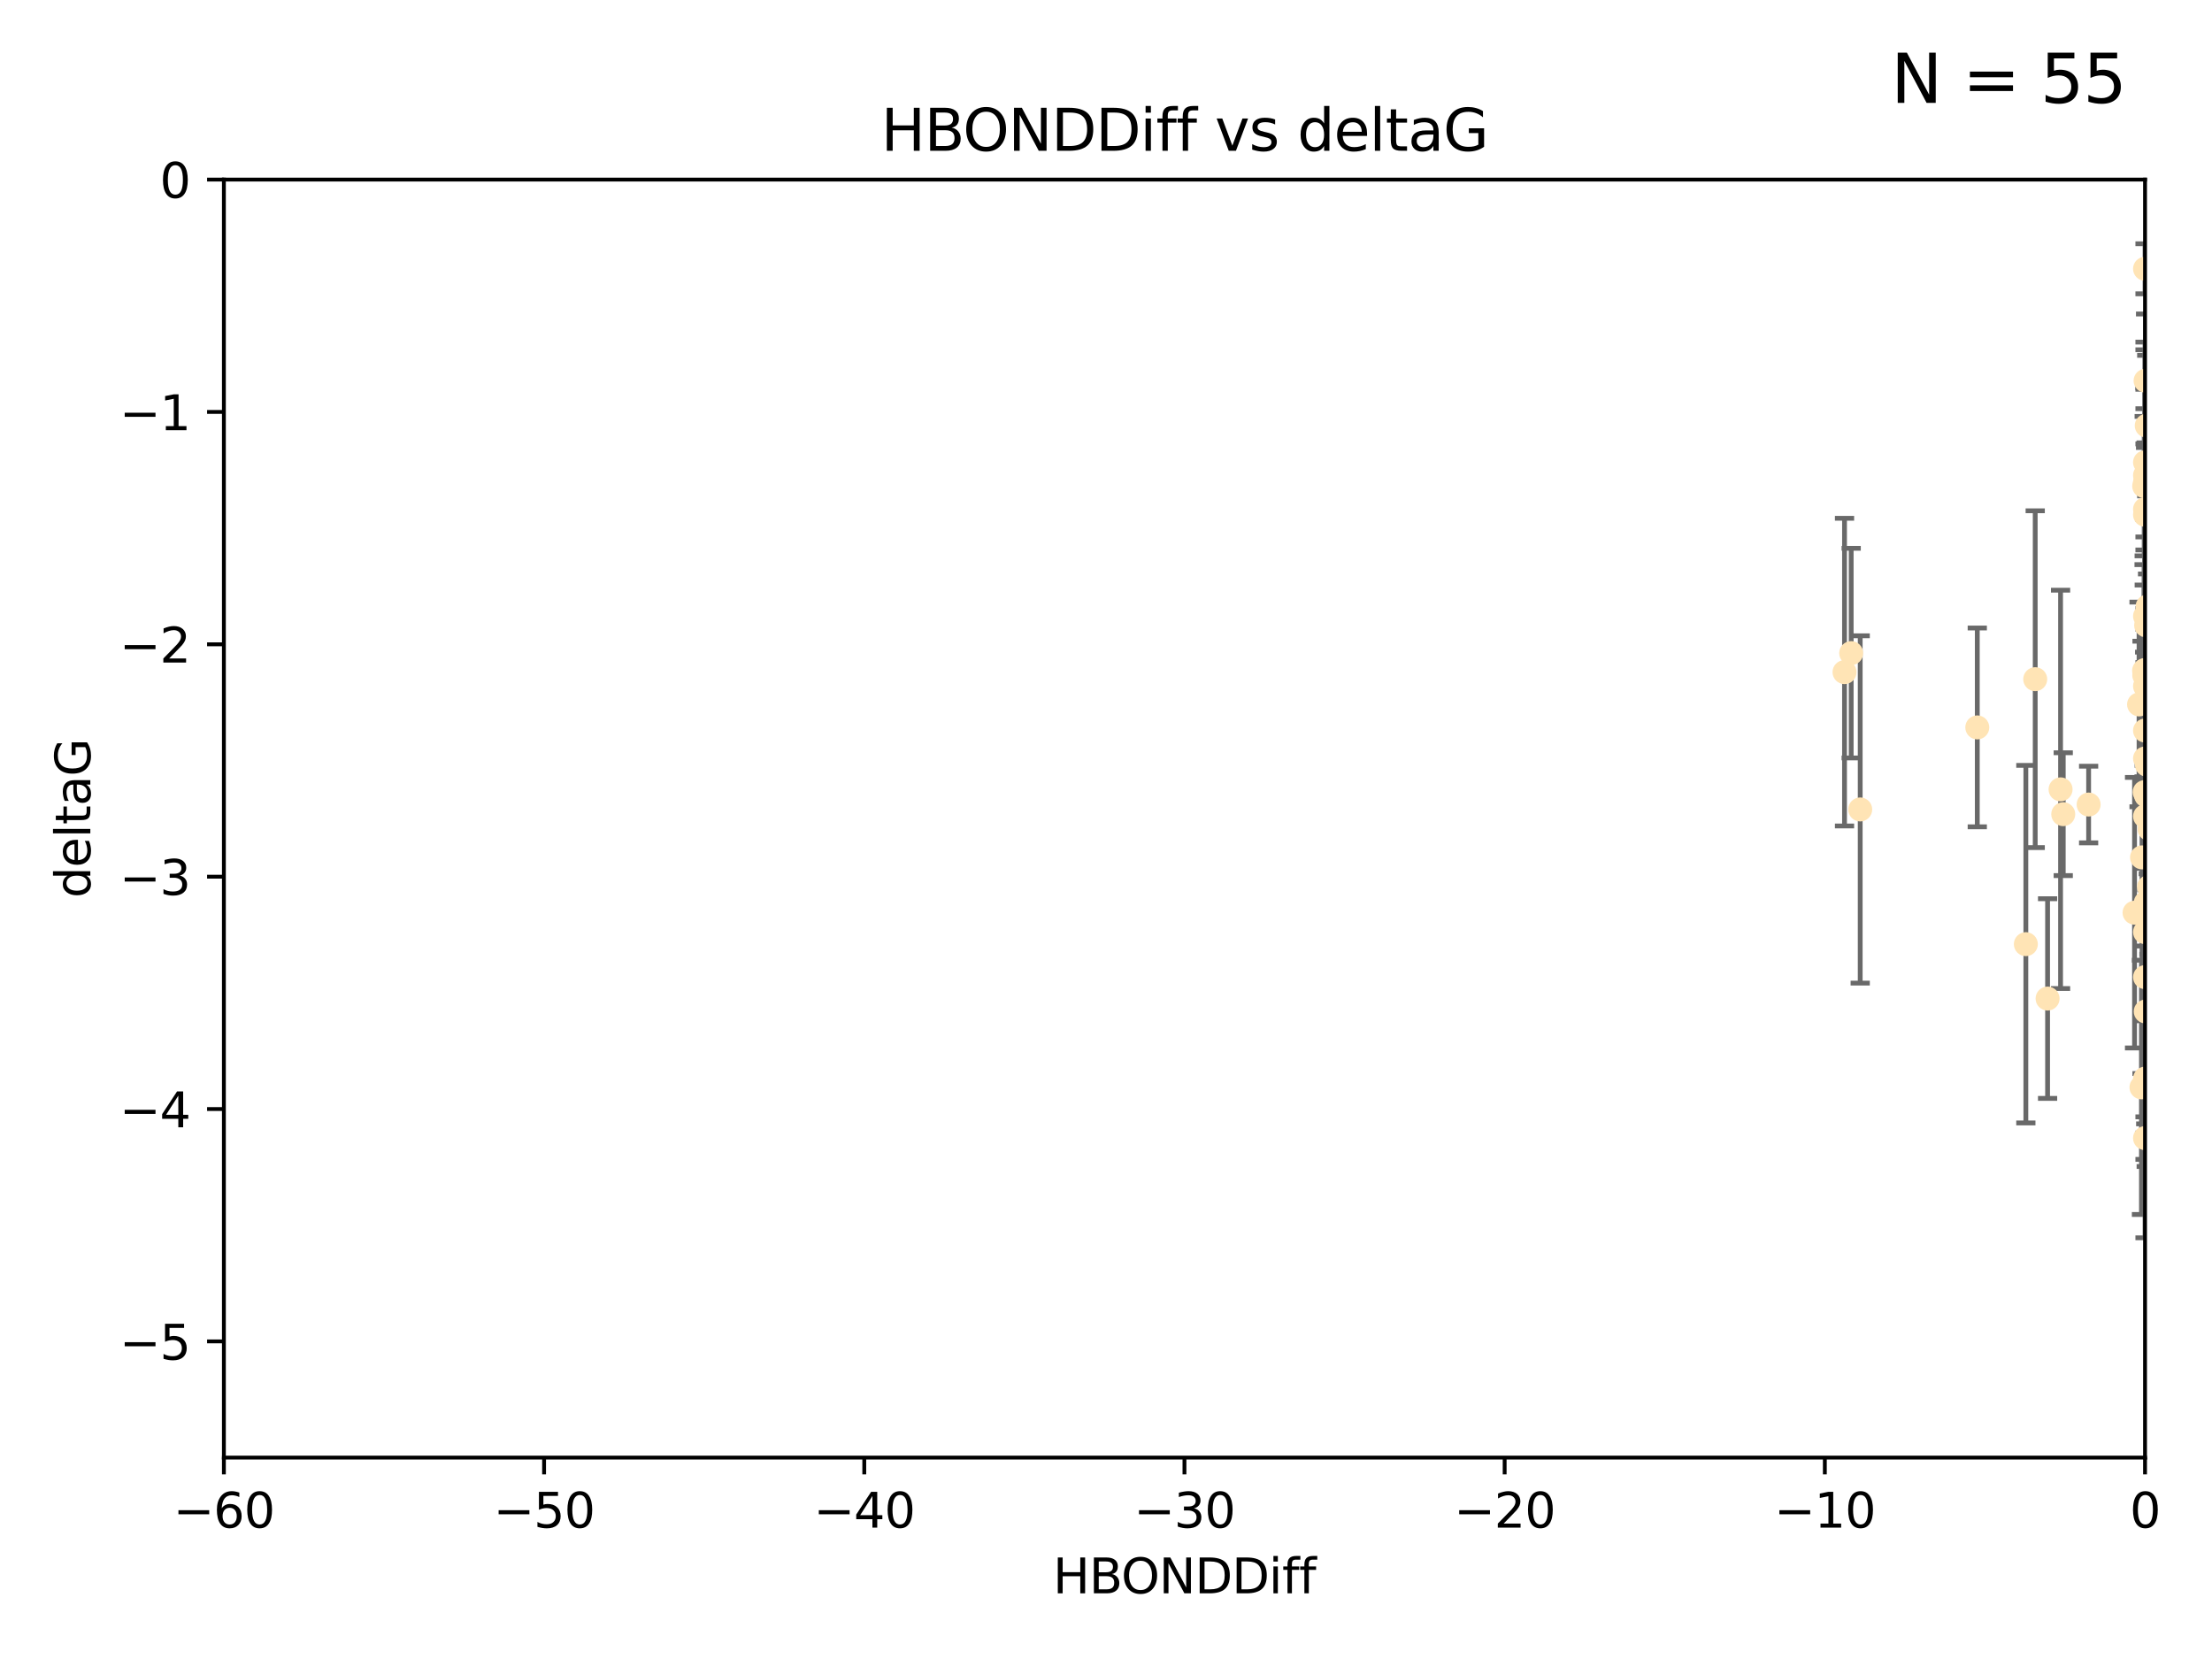 <?xml version="1.0" encoding="utf-8" standalone="no"?>
<!DOCTYPE svg PUBLIC "-//W3C//DTD SVG 1.1//EN"
  "http://www.w3.org/Graphics/SVG/1.1/DTD/svg11.dtd">
<svg xmlns:xlink="http://www.w3.org/1999/xlink" width="460.8pt" height="345.6pt" viewBox="0 0 460.8 345.6" xmlns="http://www.w3.org/2000/svg" version="1.1">
 <defs>
  <style type="text/css">*{stroke-linejoin: round; stroke-linecap: butt}</style>
 </defs>
 <g id="figure_1">
  <g id="patch_1">
   <path d="M 0 345.6 
L 460.8 345.6 
L 460.8 0 
L 0 0 
z
" style="fill: #ffffff"/>
  </g>
  <g id="axes_1">
   <g id="patch_2">
    <path d="M 46.64 303.64 
L 446.85 303.64 
L 446.85 37.411 
L 46.64 37.411 
z
" style="fill: #ffffff"/>
   </g>
   <g id="PathCollection_1">
    <defs>
     <path id="m62770ac828" d="M 0 1.118 
C 0.297 1.118 0.581 1 0.791 0.791 
C 1 0.581 1.118 0.297 1.118 0 
C 1.118 -0.297 1 -0.581 0.791 -0.791 
C 0.581 -1 0.297 -1.118 0 -1.118 
C -0.297 -1.118 -0.581 -1 -0.791 -0.791 
C -1 -0.581 -1.118 -0.297 -1.118 0 
C -1.118 0.297 -1 0.581 -0.791 0.791 
C -0.581 1 -0.297 1.118 0 1.118 
z
" style="stroke: #ffe4b5"/>
    </defs>
    <g clip-path="url(#p4aeb15cb3b)">
     <use xlink:href="#m62770ac828" x="447.67" y="184.766" style="fill: #ffe4b5; stroke: #ffe4b5"/>
     <use xlink:href="#m62770ac828" x="429.812" y="169.607" style="fill: #ffe4b5; stroke: #ffe4b5"/>
     <use xlink:href="#m62770ac828" x="467.52" y="107.436" style="fill: #ffe4b5; stroke: #ffe4b5"/>
     <use xlink:href="#m62770ac828" x="446.85" y="158.004" style="fill: #ffe4b5; stroke: #ffe4b5"/>
     <use xlink:href="#m62770ac828" x="446.85" y="237.091" style="fill: #ffe4b5; stroke: #ffe4b5"/>
     <use xlink:href="#m62770ac828" x="429.254" y="164.438" style="fill: #ffe4b5; stroke: #ffe4b5"/>
     <use xlink:href="#m62770ac828" x="447.097" y="226.35" style="fill: #ffe4b5; stroke: #ffe4b5"/>
     <use xlink:href="#m62770ac828" x="444.665" y="190.13" style="fill: #ffe4b5; stroke: #ffe4b5"/>
     <use xlink:href="#m62770ac828" x="446.994" y="210.713" style="fill: #ffe4b5; stroke: #ffe4b5"/>
     <use xlink:href="#m62770ac828" x="470.883" y="150.131" style="fill: #ffe4b5; stroke: #ffe4b5"/>
     <use xlink:href="#m62770ac828" x="446.654" y="139.719" style="fill: #ffe4b5; stroke: #ffe4b5"/>
     <use xlink:href="#m62770ac828" x="446.687" y="140.661" style="fill: #ffe4b5; stroke: #ffe4b5"/>
     <use xlink:href="#m62770ac828" x="411.905" y="151.532" style="fill: #ffe4b5; stroke: #ffe4b5"/>
     <use xlink:href="#m62770ac828" x="447.206" y="88.671" style="fill: #ffe4b5; stroke: #ffe4b5"/>
     <use xlink:href="#m62770ac828" x="494.055" y="197.053" style="fill: #ffe4b5; stroke: #ffe4b5"/>
     <use xlink:href="#m62770ac828" x="387.515" y="168.621" style="fill: #ffe4b5; stroke: #ffe4b5"/>
     <use xlink:href="#m62770ac828" x="446.85" y="100.413" style="fill: #ffe4b5; stroke: #ffe4b5"/>
     <use xlink:href="#m62770ac828" x="471.032" y="93.864" style="fill: #ffe4b5; stroke: #ffe4b5"/>
     <use xlink:href="#m62770ac828" x="422.022" y="196.685" style="fill: #ffe4b5; stroke: #ffe4b5"/>
     <use xlink:href="#m62770ac828" x="426.549" y="208.018" style="fill: #ffe4b5; stroke: #ffe4b5"/>
     <use xlink:href="#m62770ac828" x="446.85" y="99.014" style="fill: #ffe4b5; stroke: #ffe4b5"/>
     <use xlink:href="#m62770ac828" x="385.636" y="136.058" style="fill: #ffe4b5; stroke: #ffe4b5"/>
     <use xlink:href="#m62770ac828" x="470.887" y="116.525" style="fill: #ffe4b5; stroke: #ffe4b5"/>
     <use xlink:href="#m62770ac828" x="446.809" y="139.582" style="fill: #ffe4b5; stroke: #ffe4b5"/>
     <use xlink:href="#m62770ac828" x="447.072" y="165.734" style="fill: #ffe4b5; stroke: #ffe4b5"/>
     <use xlink:href="#m62770ac828" x="446.85" y="106.082" style="fill: #ffe4b5; stroke: #ffe4b5"/>
     <use xlink:href="#m62770ac828" x="447.789" y="172.719" style="fill: #ffe4b5; stroke: #ffe4b5"/>
     <use xlink:href="#m62770ac828" x="446.85" y="128.361" style="fill: #ffe4b5; stroke: #ffe4b5"/>
     <use xlink:href="#m62770ac828" x="446.85" y="107.23" style="fill: #ffe4b5; stroke: #ffe4b5"/>
     <use xlink:href="#m62770ac828" x="446.85" y="96.314" style="fill: #ffe4b5; stroke: #ffe4b5"/>
     <use xlink:href="#m62770ac828" x="423.973" y="141.486" style="fill: #ffe4b5; stroke: #ffe4b5"/>
     <use xlink:href="#m62770ac828" x="435.099" y="167.599" style="fill: #ffe4b5; stroke: #ffe4b5"/>
     <use xlink:href="#m62770ac828" x="446.85" y="170.053" style="fill: #ffe4b5; stroke: #ffe4b5"/>
     <use xlink:href="#m62770ac828" x="446.226" y="178.609" style="fill: #ffe4b5; stroke: #ffe4b5"/>
     <use xlink:href="#m62770ac828" x="446.85" y="194.171" style="fill: #ffe4b5; stroke: #ffe4b5"/>
     <use xlink:href="#m62770ac828" x="446.85" y="203.552" style="fill: #ffe4b5; stroke: #ffe4b5"/>
     <use xlink:href="#m62770ac828" x="446.85" y="55.993" style="fill: #ffe4b5; stroke: #ffe4b5"/>
     <use xlink:href="#m62770ac828" x="482.803" y="204.935" style="fill: #ffe4b5; stroke: #ffe4b5"/>
     <use xlink:href="#m62770ac828" x="446.677" y="101.272" style="fill: #ffe4b5; stroke: #ffe4b5"/>
     <use xlink:href="#m62770ac828" x="445.606" y="146.744" style="fill: #ffe4b5; stroke: #ffe4b5"/>
     <use xlink:href="#m62770ac828" x="446.85" y="224.704" style="fill: #ffe4b5; stroke: #ffe4b5"/>
     <use xlink:href="#m62770ac828" x="446.964" y="79.314" style="fill: #ffe4b5; stroke: #ffe4b5"/>
     <use xlink:href="#m62770ac828" x="446.769" y="165.004" style="fill: #ffe4b5; stroke: #ffe4b5"/>
     <use xlink:href="#m62770ac828" x="384.248" y="140.015" style="fill: #ffe4b5; stroke: #ffe4b5"/>
     <use xlink:href="#m62770ac828" x="481.904" y="183.309" style="fill: #ffe4b5; stroke: #ffe4b5"/>
     <use xlink:href="#m62770ac828" x="447.618" y="169.493" style="fill: #ffe4b5; stroke: #ffe4b5"/>
     <use xlink:href="#m62770ac828" x="446.994" y="188.059" style="fill: #ffe4b5; stroke: #ffe4b5"/>
     <use xlink:href="#m62770ac828" x="447.378" y="126.338" style="fill: #ffe4b5; stroke: #ffe4b5"/>
     <use xlink:href="#m62770ac828" x="447.528" y="170.206" style="fill: #ffe4b5; stroke: #ffe4b5"/>
     <use xlink:href="#m62770ac828" x="447.081" y="130.268" style="fill: #ffe4b5; stroke: #ffe4b5"/>
     <use xlink:href="#m62770ac828" x="447.236" y="159.303" style="fill: #ffe4b5; stroke: #ffe4b5"/>
     <use xlink:href="#m62770ac828" x="446.105" y="226.513" style="fill: #ffe4b5; stroke: #ffe4b5"/>
     <use xlink:href="#m62770ac828" x="471.328" y="60.697" style="fill: #ffe4b5; stroke: #ffe4b5"/>
     <use xlink:href="#m62770ac828" x="446.85" y="152.182" style="fill: #ffe4b5; stroke: #ffe4b5"/>
     <use xlink:href="#m62770ac828" x="446.85" y="142.938" style="fill: #ffe4b5; stroke: #ffe4b5"/>
    </g>
   </g>
   <g id="matplotlib.axis_1">
    <g id="xtick_1">
     <g id="line2d_1">
      <defs>
       <path id="mefe537e114" d="M 0 0 
L 0 3.5 
" style="stroke: #000000; stroke-width: 0.8"/>
      </defs>
      <g>
       <use xlink:href="#mefe537e114" x="46.64" y="303.64" style="stroke: #000000; stroke-width: 0.8"/>
      </g>
     </g>
     <g id="text_1">
      <!-- −60 -->
      <g transform="translate(36.088 318.238)scale(0.1 -0.1)">
       <defs>
        <path id="DejaVuSans-2212" d="M 678 2272 
L 4684 2272 
L 4684 1741 
L 678 1741 
L 678 2272 
z
" transform="scale(0.016)"/>
        <path id="DejaVuSans-36" d="M 2113 2584 
Q 1688 2584 1439 2293 
Q 1191 2003 1191 1497 
Q 1191 994 1439 701 
Q 1688 409 2113 409 
Q 2538 409 2786 701 
Q 3034 994 3034 1497 
Q 3034 2003 2786 2293 
Q 2538 2584 2113 2584 
z
M 3366 4563 
L 3366 3988 
Q 3128 4100 2886 4159 
Q 2644 4219 2406 4219 
Q 1781 4219 1451 3797 
Q 1122 3375 1075 2522 
Q 1259 2794 1537 2939 
Q 1816 3084 2150 3084 
Q 2853 3084 3261 2657 
Q 3669 2231 3669 1497 
Q 3669 778 3244 343 
Q 2819 -91 2113 -91 
Q 1303 -91 875 529 
Q 447 1150 447 2328 
Q 447 3434 972 4092 
Q 1497 4750 2381 4750 
Q 2619 4750 2861 4703 
Q 3103 4656 3366 4563 
z
" transform="scale(0.016)"/>
        <path id="DejaVuSans-30" d="M 2034 4250 
Q 1547 4250 1301 3770 
Q 1056 3291 1056 2328 
Q 1056 1369 1301 889 
Q 1547 409 2034 409 
Q 2525 409 2770 889 
Q 3016 1369 3016 2328 
Q 3016 3291 2770 3770 
Q 2525 4250 2034 4250 
z
M 2034 4750 
Q 2819 4750 3233 4129 
Q 3647 3509 3647 2328 
Q 3647 1150 3233 529 
Q 2819 -91 2034 -91 
Q 1250 -91 836 529 
Q 422 1150 422 2328 
Q 422 3509 836 4129 
Q 1250 4750 2034 4750 
z
" transform="scale(0.016)"/>
       </defs>
       <use xlink:href="#DejaVuSans-2212"/>
       <use xlink:href="#DejaVuSans-36" x="83.789"/>
       <use xlink:href="#DejaVuSans-30" x="147.412"/>
      </g>
     </g>
    </g>
    <g id="xtick_2">
     <g id="line2d_2">
      <g>
       <use xlink:href="#mefe537e114" x="113.342" y="303.64" style="stroke: #000000; stroke-width: 0.8"/>
      </g>
     </g>
     <g id="text_2">
      <!-- −50 -->
      <g transform="translate(102.789 318.238)scale(0.1 -0.1)">
       <defs>
        <path id="DejaVuSans-35" d="M 691 4666 
L 3169 4666 
L 3169 4134 
L 1269 4134 
L 1269 2991 
Q 1406 3038 1543 3061 
Q 1681 3084 1819 3084 
Q 2600 3084 3056 2656 
Q 3513 2228 3513 1497 
Q 3513 744 3044 326 
Q 2575 -91 1722 -91 
Q 1428 -91 1123 -41 
Q 819 9 494 109 
L 494 744 
Q 775 591 1075 516 
Q 1375 441 1709 441 
Q 2250 441 2565 725 
Q 2881 1009 2881 1497 
Q 2881 1984 2565 2268 
Q 2250 2553 1709 2553 
Q 1456 2553 1204 2497 
Q 953 2441 691 2322 
L 691 4666 
z
" transform="scale(0.016)"/>
       </defs>
       <use xlink:href="#DejaVuSans-2212"/>
       <use xlink:href="#DejaVuSans-35" x="83.789"/>
       <use xlink:href="#DejaVuSans-30" x="147.412"/>
      </g>
     </g>
    </g>
    <g id="xtick_3">
     <g id="line2d_3">
      <g>
       <use xlink:href="#mefe537e114" x="180.043" y="303.64" style="stroke: #000000; stroke-width: 0.8"/>
      </g>
     </g>
     <g id="text_3">
      <!-- −40 -->
      <g transform="translate(169.491 318.238)scale(0.1 -0.1)">
       <defs>
        <path id="DejaVuSans-34" d="M 2419 4116 
L 825 1625 
L 2419 1625 
L 2419 4116 
z
M 2253 4666 
L 3047 4666 
L 3047 1625 
L 3713 1625 
L 3713 1100 
L 3047 1100 
L 3047 0 
L 2419 0 
L 2419 1100 
L 313 1100 
L 313 1709 
L 2253 4666 
z
" transform="scale(0.016)"/>
       </defs>
       <use xlink:href="#DejaVuSans-2212"/>
       <use xlink:href="#DejaVuSans-34" x="83.789"/>
       <use xlink:href="#DejaVuSans-30" x="147.412"/>
      </g>
     </g>
    </g>
    <g id="xtick_4">
     <g id="line2d_4">
      <g>
       <use xlink:href="#mefe537e114" x="246.745" y="303.64" style="stroke: #000000; stroke-width: 0.8"/>
      </g>
     </g>
     <g id="text_4">
      <!-- −30 -->
      <g transform="translate(236.193 318.238)scale(0.1 -0.1)">
       <defs>
        <path id="DejaVuSans-33" d="M 2597 2516 
Q 3050 2419 3304 2112 
Q 3559 1806 3559 1356 
Q 3559 666 3084 287 
Q 2609 -91 1734 -91 
Q 1441 -91 1130 -33 
Q 819 25 488 141 
L 488 750 
Q 750 597 1062 519 
Q 1375 441 1716 441 
Q 2309 441 2620 675 
Q 2931 909 2931 1356 
Q 2931 1769 2642 2001 
Q 2353 2234 1838 2234 
L 1294 2234 
L 1294 2753 
L 1863 2753 
Q 2328 2753 2575 2939 
Q 2822 3125 2822 3475 
Q 2822 3834 2567 4026 
Q 2313 4219 1838 4219 
Q 1578 4219 1281 4162 
Q 984 4106 628 3988 
L 628 4550 
Q 988 4650 1302 4700 
Q 1616 4750 1894 4750 
Q 2613 4750 3031 4423 
Q 3450 4097 3450 3541 
Q 3450 3153 3228 2886 
Q 3006 2619 2597 2516 
z
" transform="scale(0.016)"/>
       </defs>
       <use xlink:href="#DejaVuSans-2212"/>
       <use xlink:href="#DejaVuSans-33" x="83.789"/>
       <use xlink:href="#DejaVuSans-30" x="147.412"/>
      </g>
     </g>
    </g>
    <g id="xtick_5">
     <g id="line2d_5">
      <g>
       <use xlink:href="#mefe537e114" x="313.447" y="303.64" style="stroke: #000000; stroke-width: 0.8"/>
      </g>
     </g>
     <g id="text_5">
      <!-- −20 -->
      <g transform="translate(302.894 318.238)scale(0.1 -0.1)">
       <defs>
        <path id="DejaVuSans-32" d="M 1228 531 
L 3431 531 
L 3431 0 
L 469 0 
L 469 531 
Q 828 903 1448 1529 
Q 2069 2156 2228 2338 
Q 2531 2678 2651 2914 
Q 2772 3150 2772 3378 
Q 2772 3750 2511 3984 
Q 2250 4219 1831 4219 
Q 1534 4219 1204 4116 
Q 875 4013 500 3803 
L 500 4441 
Q 881 4594 1212 4672 
Q 1544 4750 1819 4750 
Q 2544 4750 2975 4387 
Q 3406 4025 3406 3419 
Q 3406 3131 3298 2873 
Q 3191 2616 2906 2266 
Q 2828 2175 2409 1742 
Q 1991 1309 1228 531 
z
" transform="scale(0.016)"/>
       </defs>
       <use xlink:href="#DejaVuSans-2212"/>
       <use xlink:href="#DejaVuSans-32" x="83.789"/>
       <use xlink:href="#DejaVuSans-30" x="147.412"/>
      </g>
     </g>
    </g>
    <g id="xtick_6">
     <g id="line2d_6">
      <g>
       <use xlink:href="#mefe537e114" x="380.148" y="303.64" style="stroke: #000000; stroke-width: 0.8"/>
      </g>
     </g>
     <g id="text_6">
      <!-- −10 -->
      <g transform="translate(369.596 318.238)scale(0.1 -0.1)">
       <defs>
        <path id="DejaVuSans-31" d="M 794 531 
L 1825 531 
L 1825 4091 
L 703 3866 
L 703 4441 
L 1819 4666 
L 2450 4666 
L 2450 531 
L 3481 531 
L 3481 0 
L 794 0 
L 794 531 
z
" transform="scale(0.016)"/>
       </defs>
       <use xlink:href="#DejaVuSans-2212"/>
       <use xlink:href="#DejaVuSans-31" x="83.789"/>
       <use xlink:href="#DejaVuSans-30" x="147.412"/>
      </g>
     </g>
    </g>
    <g id="xtick_7">
     <g id="line2d_7">
      <g>
       <use xlink:href="#mefe537e114" x="446.85" y="303.64" style="stroke: #000000; stroke-width: 0.8"/>
      </g>
     </g>
     <g id="text_7">
      <!-- 0 -->
      <g transform="translate(443.669 318.238)scale(0.1 -0.1)">
       <use xlink:href="#DejaVuSans-30"/>
      </g>
     </g>
    </g>
    <g id="text_8">
     <!-- HBONDDiff -->
     <g transform="translate(219.356 331.917)scale(0.1 -0.1)">
      <defs>
       <path id="DejaVuSans-48" d="M 628 4666 
L 1259 4666 
L 1259 2753 
L 3553 2753 
L 3553 4666 
L 4184 4666 
L 4184 0 
L 3553 0 
L 3553 2222 
L 1259 2222 
L 1259 0 
L 628 0 
L 628 4666 
z
" transform="scale(0.016)"/>
       <path id="DejaVuSans-42" d="M 1259 2228 
L 1259 519 
L 2272 519 
Q 2781 519 3026 730 
Q 3272 941 3272 1375 
Q 3272 1813 3026 2020 
Q 2781 2228 2272 2228 
L 1259 2228 
z
M 1259 4147 
L 1259 2741 
L 2194 2741 
Q 2656 2741 2882 2914 
Q 3109 3088 3109 3444 
Q 3109 3797 2882 3972 
Q 2656 4147 2194 4147 
L 1259 4147 
z
M 628 4666 
L 2241 4666 
Q 2963 4666 3353 4366 
Q 3744 4066 3744 3513 
Q 3744 3084 3544 2831 
Q 3344 2578 2956 2516 
Q 3422 2416 3680 2098 
Q 3938 1781 3938 1306 
Q 3938 681 3513 340 
Q 3088 0 2303 0 
L 628 0 
L 628 4666 
z
" transform="scale(0.016)"/>
       <path id="DejaVuSans-4f" d="M 2522 4238 
Q 1834 4238 1429 3725 
Q 1025 3213 1025 2328 
Q 1025 1447 1429 934 
Q 1834 422 2522 422 
Q 3209 422 3611 934 
Q 4013 1447 4013 2328 
Q 4013 3213 3611 3725 
Q 3209 4238 2522 4238 
z
M 2522 4750 
Q 3503 4750 4090 4092 
Q 4678 3434 4678 2328 
Q 4678 1225 4090 567 
Q 3503 -91 2522 -91 
Q 1538 -91 948 565 
Q 359 1222 359 2328 
Q 359 3434 948 4092 
Q 1538 4750 2522 4750 
z
" transform="scale(0.016)"/>
       <path id="DejaVuSans-4e" d="M 628 4666 
L 1478 4666 
L 3547 763 
L 3547 4666 
L 4159 4666 
L 4159 0 
L 3309 0 
L 1241 3903 
L 1241 0 
L 628 0 
L 628 4666 
z
" transform="scale(0.016)"/>
       <path id="DejaVuSans-44" d="M 1259 4147 
L 1259 519 
L 2022 519 
Q 2988 519 3436 956 
Q 3884 1394 3884 2338 
Q 3884 3275 3436 3711 
Q 2988 4147 2022 4147 
L 1259 4147 
z
M 628 4666 
L 1925 4666 
Q 3281 4666 3915 4102 
Q 4550 3538 4550 2338 
Q 4550 1131 3912 565 
Q 3275 0 1925 0 
L 628 0 
L 628 4666 
z
" transform="scale(0.016)"/>
       <path id="DejaVuSans-69" d="M 603 3500 
L 1178 3500 
L 1178 0 
L 603 0 
L 603 3500 
z
M 603 4863 
L 1178 4863 
L 1178 4134 
L 603 4134 
L 603 4863 
z
" transform="scale(0.016)"/>
       <path id="DejaVuSans-66" d="M 2375 4863 
L 2375 4384 
L 1825 4384 
Q 1516 4384 1395 4259 
Q 1275 4134 1275 3809 
L 1275 3500 
L 2222 3500 
L 2222 3053 
L 1275 3053 
L 1275 0 
L 697 0 
L 697 3053 
L 147 3053 
L 147 3500 
L 697 3500 
L 697 3744 
Q 697 4328 969 4595 
Q 1241 4863 1831 4863 
L 2375 4863 
z
" transform="scale(0.016)"/>
      </defs>
      <use xlink:href="#DejaVuSans-48"/>
      <use xlink:href="#DejaVuSans-42" x="75.195"/>
      <use xlink:href="#DejaVuSans-4f" x="142.049"/>
      <use xlink:href="#DejaVuSans-4e" x="220.76"/>
      <use xlink:href="#DejaVuSans-44" x="295.564"/>
      <use xlink:href="#DejaVuSans-44" x="372.566"/>
      <use xlink:href="#DejaVuSans-69" x="449.568"/>
      <use xlink:href="#DejaVuSans-66" x="477.352"/>
      <use xlink:href="#DejaVuSans-66" x="512.557"/>
     </g>
    </g>
   </g>
   <g id="matplotlib.axis_2">
    <g id="ytick_1">
     <g id="line2d_8">
      <defs>
       <path id="m14c4f9b01a" d="M 0 0 
L -3.5 0 
" style="stroke: #000000; stroke-width: 0.8"/>
      </defs>
      <g>
       <use xlink:href="#m14c4f9b01a" x="46.64" y="279.437" style="stroke: #000000; stroke-width: 0.8"/>
      </g>
     </g>
     <g id="text_9">
      <!-- −5 -->
      <g transform="translate(24.898 283.237)scale(0.1 -0.1)">
       <use xlink:href="#DejaVuSans-2212"/>
       <use xlink:href="#DejaVuSans-35" x="83.789"/>
      </g>
     </g>
    </g>
    <g id="ytick_2">
     <g id="line2d_9">
      <g>
       <use xlink:href="#m14c4f9b01a" x="46.64" y="231.032" style="stroke: #000000; stroke-width: 0.8"/>
      </g>
     </g>
     <g id="text_10">
      <!-- −4 -->
      <g transform="translate(24.898 234.831)scale(0.1 -0.1)">
       <use xlink:href="#DejaVuSans-2212"/>
       <use xlink:href="#DejaVuSans-34" x="83.789"/>
      </g>
     </g>
    </g>
    <g id="ytick_3">
     <g id="line2d_10">
      <g>
       <use xlink:href="#m14c4f9b01a" x="46.64" y="182.627" style="stroke: #000000; stroke-width: 0.8"/>
      </g>
     </g>
     <g id="text_11">
      <!-- −3 -->
      <g transform="translate(24.898 186.426)scale(0.1 -0.1)">
       <use xlink:href="#DejaVuSans-2212"/>
       <use xlink:href="#DejaVuSans-33" x="83.789"/>
      </g>
     </g>
    </g>
    <g id="ytick_4">
     <g id="line2d_11">
      <g>
       <use xlink:href="#m14c4f9b01a" x="46.64" y="134.222" style="stroke: #000000; stroke-width: 0.8"/>
      </g>
     </g>
     <g id="text_12">
      <!-- −2 -->
      <g transform="translate(24.898 138.021)scale(0.1 -0.1)">
       <use xlink:href="#DejaVuSans-2212"/>
       <use xlink:href="#DejaVuSans-32" x="83.789"/>
      </g>
     </g>
    </g>
    <g id="ytick_5">
     <g id="line2d_12">
      <g>
       <use xlink:href="#m14c4f9b01a" x="46.64" y="85.816" style="stroke: #000000; stroke-width: 0.8"/>
      </g>
     </g>
     <g id="text_13">
      <!-- −1 -->
      <g transform="translate(24.898 89.616)scale(0.1 -0.1)">
       <use xlink:href="#DejaVuSans-2212"/>
       <use xlink:href="#DejaVuSans-31" x="83.789"/>
      </g>
     </g>
    </g>
    <g id="ytick_6">
     <g id="line2d_13">
      <g>
       <use xlink:href="#m14c4f9b01a" x="46.64" y="37.411" style="stroke: #000000; stroke-width: 0.8"/>
      </g>
     </g>
     <g id="text_14">
      <!-- 0 -->
      <g transform="translate(33.278 41.21)scale(0.1 -0.1)">
       <use xlink:href="#DejaVuSans-30"/>
      </g>
     </g>
    </g>
    <g id="text_15">
     <!-- deltaG -->
     <g transform="translate(18.818 187.064)rotate(-90)scale(0.1 -0.1)">
      <defs>
       <path id="DejaVuSans-64" d="M 2906 2969 
L 2906 4863 
L 3481 4863 
L 3481 0 
L 2906 0 
L 2906 525 
Q 2725 213 2448 61 
Q 2172 -91 1784 -91 
Q 1150 -91 751 415 
Q 353 922 353 1747 
Q 353 2572 751 3078 
Q 1150 3584 1784 3584 
Q 2172 3584 2448 3432 
Q 2725 3281 2906 2969 
z
M 947 1747 
Q 947 1113 1208 752 
Q 1469 391 1925 391 
Q 2381 391 2643 752 
Q 2906 1113 2906 1747 
Q 2906 2381 2643 2742 
Q 2381 3103 1925 3103 
Q 1469 3103 1208 2742 
Q 947 2381 947 1747 
z
" transform="scale(0.016)"/>
       <path id="DejaVuSans-65" d="M 3597 1894 
L 3597 1613 
L 953 1613 
Q 991 1019 1311 708 
Q 1631 397 2203 397 
Q 2534 397 2845 478 
Q 3156 559 3463 722 
L 3463 178 
Q 3153 47 2828 -22 
Q 2503 -91 2169 -91 
Q 1331 -91 842 396 
Q 353 884 353 1716 
Q 353 2575 817 3079 
Q 1281 3584 2069 3584 
Q 2775 3584 3186 3129 
Q 3597 2675 3597 1894 
z
M 3022 2063 
Q 3016 2534 2758 2815 
Q 2500 3097 2075 3097 
Q 1594 3097 1305 2825 
Q 1016 2553 972 2059 
L 3022 2063 
z
" transform="scale(0.016)"/>
       <path id="DejaVuSans-6c" d="M 603 4863 
L 1178 4863 
L 1178 0 
L 603 0 
L 603 4863 
z
" transform="scale(0.016)"/>
       <path id="DejaVuSans-74" d="M 1172 4494 
L 1172 3500 
L 2356 3500 
L 2356 3053 
L 1172 3053 
L 1172 1153 
Q 1172 725 1289 603 
Q 1406 481 1766 481 
L 2356 481 
L 2356 0 
L 1766 0 
Q 1100 0 847 248 
Q 594 497 594 1153 
L 594 3053 
L 172 3053 
L 172 3500 
L 594 3500 
L 594 4494 
L 1172 4494 
z
" transform="scale(0.016)"/>
       <path id="DejaVuSans-61" d="M 2194 1759 
Q 1497 1759 1228 1600 
Q 959 1441 959 1056 
Q 959 750 1161 570 
Q 1363 391 1709 391 
Q 2188 391 2477 730 
Q 2766 1069 2766 1631 
L 2766 1759 
L 2194 1759 
z
M 3341 1997 
L 3341 0 
L 2766 0 
L 2766 531 
Q 2569 213 2275 61 
Q 1981 -91 1556 -91 
Q 1019 -91 701 211 
Q 384 513 384 1019 
Q 384 1609 779 1909 
Q 1175 2209 1959 2209 
L 2766 2209 
L 2766 2266 
Q 2766 2663 2505 2880 
Q 2244 3097 1772 3097 
Q 1472 3097 1187 3025 
Q 903 2953 641 2809 
L 641 3341 
Q 956 3463 1253 3523 
Q 1550 3584 1831 3584 
Q 2591 3584 2966 3190 
Q 3341 2797 3341 1997 
z
" transform="scale(0.016)"/>
       <path id="DejaVuSans-47" d="M 3809 666 
L 3809 1919 
L 2778 1919 
L 2778 2438 
L 4434 2438 
L 4434 434 
Q 4069 175 3628 42 
Q 3188 -91 2688 -91 
Q 1594 -91 976 548 
Q 359 1188 359 2328 
Q 359 3472 976 4111 
Q 1594 4750 2688 4750 
Q 3144 4750 3555 4637 
Q 3966 4525 4313 4306 
L 4313 3634 
Q 3963 3931 3569 4081 
Q 3175 4231 2741 4231 
Q 1884 4231 1454 3753 
Q 1025 3275 1025 2328 
Q 1025 1384 1454 906 
Q 1884 428 2741 428 
Q 3075 428 3337 486 
Q 3600 544 3809 666 
z
" transform="scale(0.016)"/>
      </defs>
      <use xlink:href="#DejaVuSans-64"/>
      <use xlink:href="#DejaVuSans-65" x="63.477"/>
      <use xlink:href="#DejaVuSans-6c" x="125"/>
      <use xlink:href="#DejaVuSans-74" x="152.783"/>
      <use xlink:href="#DejaVuSans-61" x="191.992"/>
      <use xlink:href="#DejaVuSans-47" x="253.271"/>
     </g>
    </g>
   </g>
   <g id="LineCollection_1">
    <path d="M 447.67 198.805 
L 447.67 170.727 
" clip-path="url(#p4aeb15cb3b)" style="fill: none; stroke: #696969"/>
    <path d="M 429.812 182.403 
L 429.812 156.81 
" clip-path="url(#p4aeb15cb3b)" style="fill: none; stroke: #696969"/>
    <path clip-path="url(#p4aeb15cb3b)" style="fill: none; stroke: #696969"/>
    <path d="M 446.85 177.999 
L 446.85 138.009 
" clip-path="url(#p4aeb15cb3b)" style="fill: none; stroke: #696969"/>
    <path d="M 446.85 241.52 
L 446.85 232.663 
" clip-path="url(#p4aeb15cb3b)" style="fill: none; stroke: #696969"/>
    <path d="M 429.254 205.929 
L 429.254 122.946 
" clip-path="url(#p4aeb15cb3b)" style="fill: none; stroke: #696969"/>
    <path d="M 447.097 243.001 
L 447.097 209.699 
" clip-path="url(#p4aeb15cb3b)" style="fill: none; stroke: #696969"/>
    <path d="M 444.665 218.31 
L 444.665 161.95 
" clip-path="url(#p4aeb15cb3b)" style="fill: none; stroke: #696969"/>
    <path d="M 446.994 234.113 
L 446.994 187.313 
" clip-path="url(#p4aeb15cb3b)" style="fill: none; stroke: #696969"/>
    <path clip-path="url(#p4aeb15cb3b)" style="fill: none; stroke: #696969"/>
    <path d="M 446.654 161.816 
L 446.654 117.621 
" clip-path="url(#p4aeb15cb3b)" style="fill: none; stroke: #696969"/>
    <path d="M 446.687 159.451 
L 446.687 121.871 
" clip-path="url(#p4aeb15cb3b)" style="fill: none; stroke: #696969"/>
    <path d="M 411.905 172.239 
L 411.905 130.826 
" clip-path="url(#p4aeb15cb3b)" style="fill: none; stroke: #696969"/>
    <path d="M 447.206 103.312 
L 447.206 74.03 
" clip-path="url(#p4aeb15cb3b)" style="fill: none; stroke: #696969"/>
    <path clip-path="url(#p4aeb15cb3b)" style="fill: none; stroke: #696969"/>
    <path d="M 387.515 204.796 
L 387.515 132.447 
" clip-path="url(#p4aeb15cb3b)" style="fill: none; stroke: #696969"/>
    <path d="M 446.85 127.966 
L 446.85 72.859 
" clip-path="url(#p4aeb15cb3b)" style="fill: none; stroke: #696969"/>
    <path clip-path="url(#p4aeb15cb3b)" style="fill: none; stroke: #696969"/>
    <path d="M 422.022 233.927 
L 422.022 159.444 
" clip-path="url(#p4aeb15cb3b)" style="fill: none; stroke: #696969"/>
    <path d="M 426.549 228.817 
L 426.549 187.219 
" clip-path="url(#p4aeb15cb3b)" style="fill: none; stroke: #696969"/>
    <path d="M 446.85 126.762 
L 446.85 71.267 
" clip-path="url(#p4aeb15cb3b)" style="fill: none; stroke: #696969"/>
    <path d="M 385.636 157.897 
L 385.636 114.219 
" clip-path="url(#p4aeb15cb3b)" style="fill: none; stroke: #696969"/>
    <path clip-path="url(#p4aeb15cb3b)" style="fill: none; stroke: #696969"/>
    <path d="M 446.809 180.893 
L 446.809 98.27 
" clip-path="url(#p4aeb15cb3b)" style="fill: none; stroke: #696969"/>
    <path d="M 447.072 180.261 
L 447.072 151.208 
" clip-path="url(#p4aeb15cb3b)" style="fill: none; stroke: #696969"/>
    <path d="M 446.85 131.075 
L 446.85 81.088 
" clip-path="url(#p4aeb15cb3b)" style="fill: none; stroke: #696969"/>
    <path d="M 447.789 191.277 
L 447.789 154.16 
" clip-path="url(#p4aeb15cb3b)" style="fill: none; stroke: #696969"/>
    <path d="M 446.85 164.254 
L 446.85 92.467 
" clip-path="url(#p4aeb15cb3b)" style="fill: none; stroke: #696969"/>
    <path d="M 446.85 129.322 
L 446.85 85.138 
" clip-path="url(#p4aeb15cb3b)" style="fill: none; stroke: #696969"/>
    <path d="M 446.85 111.851 
L 446.85 80.778 
" clip-path="url(#p4aeb15cb3b)" style="fill: none; stroke: #696969"/>
    <path d="M 423.973 176.566 
L 423.973 106.406 
" clip-path="url(#p4aeb15cb3b)" style="fill: none; stroke: #696969"/>
    <path d="M 435.099 175.582 
L 435.099 159.615 
" clip-path="url(#p4aeb15cb3b)" style="fill: none; stroke: #696969"/>
    <path d="M 446.85 197.074 
L 446.85 143.032 
" clip-path="url(#p4aeb15cb3b)" style="fill: none; stroke: #696969"/>
    <path d="M 446.226 223.643 
L 446.226 133.574 
" clip-path="url(#p4aeb15cb3b)" style="fill: none; stroke: #696969"/>
    <path d="M 446.85 226.093 
L 446.85 162.249 
" clip-path="url(#p4aeb15cb3b)" style="fill: none; stroke: #696969"/>
    <path d="M 446.85 236.03 
L 446.85 171.073 
" clip-path="url(#p4aeb15cb3b)" style="fill: none; stroke: #696969"/>
    <path d="M 446.85 61.206 
L 446.85 50.78 
" clip-path="url(#p4aeb15cb3b)" style="fill: none; stroke: #696969"/>
    <path clip-path="url(#p4aeb15cb3b)" style="fill: none; stroke: #696969"/>
    <path d="M 446.677 115.797 
L 446.677 86.747 
" clip-path="url(#p4aeb15cb3b)" style="fill: none; stroke: #696969"/>
    <path d="M 445.606 168.063 
L 445.606 125.426 
" clip-path="url(#p4aeb15cb3b)" style="fill: none; stroke: #696969"/>
    <path d="M 446.85 257.857 
L 446.85 191.552 
" clip-path="url(#p4aeb15cb3b)" style="fill: none; stroke: #696969"/>
    <path d="M 446.964 93.218 
L 446.964 65.41 
" clip-path="url(#p4aeb15cb3b)" style="fill: none; stroke: #696969"/>
    <path d="M 446.769 194.159 
L 446.769 135.85 
" clip-path="url(#p4aeb15cb3b)" style="fill: none; stroke: #696969"/>
    <path d="M 384.248 172.063 
L 384.248 107.966 
" clip-path="url(#p4aeb15cb3b)" style="fill: none; stroke: #696969"/>
    <path clip-path="url(#p4aeb15cb3b)" style="fill: none; stroke: #696969"/>
    <path d="M 447.618 203.195 
L 447.618 135.792 
" clip-path="url(#p4aeb15cb3b)" style="fill: none; stroke: #696969"/>
    <path d="M 446.994 212.649 
L 446.994 163.47 
" clip-path="url(#p4aeb15cb3b)" style="fill: none; stroke: #696969"/>
    <path d="M 447.378 133.109 
L 447.378 119.568 
" clip-path="url(#p4aeb15cb3b)" style="fill: none; stroke: #696969"/>
    <path d="M 447.528 182.024 
L 447.528 158.388 
" clip-path="url(#p4aeb15cb3b)" style="fill: none; stroke: #696969"/>
    <path d="M 447.081 168.279 
L 447.081 92.257 
" clip-path="url(#p4aeb15cb3b)" style="fill: none; stroke: #696969"/>
    <path d="M 447.236 185.353 
L 447.236 133.253 
" clip-path="url(#p4aeb15cb3b)" style="fill: none; stroke: #696969"/>
    <path d="M 446.105 252.996 
L 446.105 200.029 
" clip-path="url(#p4aeb15cb3b)" style="fill: none; stroke: #696969"/>
    <path clip-path="url(#p4aeb15cb3b)" style="fill: none; stroke: #696969"/>
    <path d="M 446.85 189.798 
L 446.85 114.566 
" clip-path="url(#p4aeb15cb3b)" style="fill: none; stroke: #696969"/>
    <path d="M 446.85 177.716 
L 446.85 108.161 
" clip-path="url(#p4aeb15cb3b)" style="fill: none; stroke: #696969"/>
   </g>
   <g id="line2d_14">
    <defs>
     <path id="m01ea8dfd12" d="M 2 0 
L -2 -0 
" style="stroke: #696969"/>
    </defs>
    <g clip-path="url(#p4aeb15cb3b)">
     <use xlink:href="#m01ea8dfd12" x="447.67" y="198.805" style="fill: #696969; stroke: #696969"/>
     <use xlink:href="#m01ea8dfd12" x="429.812" y="182.403" style="fill: #696969; stroke: #696969"/>
     <use xlink:href="#m01ea8dfd12" x="467.52" y="115.86" style="fill: #696969; stroke: #696969"/>
     <use xlink:href="#m01ea8dfd12" x="446.85" y="177.999" style="fill: #696969; stroke: #696969"/>
     <use xlink:href="#m01ea8dfd12" x="446.85" y="241.52" style="fill: #696969; stroke: #696969"/>
     <use xlink:href="#m01ea8dfd12" x="429.254" y="205.929" style="fill: #696969; stroke: #696969"/>
     <use xlink:href="#m01ea8dfd12" x="447.097" y="243.001" style="fill: #696969; stroke: #696969"/>
     <use xlink:href="#m01ea8dfd12" x="444.665" y="218.31" style="fill: #696969; stroke: #696969"/>
     <use xlink:href="#m01ea8dfd12" x="446.994" y="234.113" style="fill: #696969; stroke: #696969"/>
     <use xlink:href="#m01ea8dfd12" x="470.883" y="172.406" style="fill: #696969; stroke: #696969"/>
     <use xlink:href="#m01ea8dfd12" x="446.654" y="161.816" style="fill: #696969; stroke: #696969"/>
     <use xlink:href="#m01ea8dfd12" x="446.687" y="159.451" style="fill: #696969; stroke: #696969"/>
     <use xlink:href="#m01ea8dfd12" x="411.905" y="172.239" style="fill: #696969; stroke: #696969"/>
     <use xlink:href="#m01ea8dfd12" x="447.206" y="103.312" style="fill: #696969; stroke: #696969"/>
     <use xlink:href="#m01ea8dfd12" x="494.055" y="212.688" style="fill: #696969; stroke: #696969"/>
     <use xlink:href="#m01ea8dfd12" x="387.515" y="204.796" style="fill: #696969; stroke: #696969"/>
     <use xlink:href="#m01ea8dfd12" x="446.85" y="127.966" style="fill: #696969; stroke: #696969"/>
     <use xlink:href="#m01ea8dfd12" x="471.032" y="118.369" style="fill: #696969; stroke: #696969"/>
     <use xlink:href="#m01ea8dfd12" x="422.022" y="233.927" style="fill: #696969; stroke: #696969"/>
     <use xlink:href="#m01ea8dfd12" x="426.549" y="228.817" style="fill: #696969; stroke: #696969"/>
     <use xlink:href="#m01ea8dfd12" x="446.85" y="126.762" style="fill: #696969; stroke: #696969"/>
     <use xlink:href="#m01ea8dfd12" x="385.636" y="157.897" style="fill: #696969; stroke: #696969"/>
     <use xlink:href="#m01ea8dfd12" x="470.887" y="140.352" style="fill: #696969; stroke: #696969"/>
     <use xlink:href="#m01ea8dfd12" x="446.809" y="180.893" style="fill: #696969; stroke: #696969"/>
     <use xlink:href="#m01ea8dfd12" x="447.072" y="180.261" style="fill: #696969; stroke: #696969"/>
     <use xlink:href="#m01ea8dfd12" x="446.85" y="131.075" style="fill: #696969; stroke: #696969"/>
     <use xlink:href="#m01ea8dfd12" x="447.789" y="191.277" style="fill: #696969; stroke: #696969"/>
     <use xlink:href="#m01ea8dfd12" x="446.85" y="164.254" style="fill: #696969; stroke: #696969"/>
     <use xlink:href="#m01ea8dfd12" x="446.85" y="129.322" style="fill: #696969; stroke: #696969"/>
     <use xlink:href="#m01ea8dfd12" x="446.85" y="111.851" style="fill: #696969; stroke: #696969"/>
     <use xlink:href="#m01ea8dfd12" x="423.973" y="176.566" style="fill: #696969; stroke: #696969"/>
     <use xlink:href="#m01ea8dfd12" x="435.099" y="175.582" style="fill: #696969; stroke: #696969"/>
     <use xlink:href="#m01ea8dfd12" x="446.85" y="197.074" style="fill: #696969; stroke: #696969"/>
     <use xlink:href="#m01ea8dfd12" x="446.226" y="223.643" style="fill: #696969; stroke: #696969"/>
     <use xlink:href="#m01ea8dfd12" x="446.85" y="226.093" style="fill: #696969; stroke: #696969"/>
     <use xlink:href="#m01ea8dfd12" x="446.85" y="236.03" style="fill: #696969; stroke: #696969"/>
     <use xlink:href="#m01ea8dfd12" x="446.85" y="61.206" style="fill: #696969; stroke: #696969"/>
     <use xlink:href="#m01ea8dfd12" x="482.803" y="221.14" style="fill: #696969; stroke: #696969"/>
     <use xlink:href="#m01ea8dfd12" x="446.677" y="115.797" style="fill: #696969; stroke: #696969"/>
     <use xlink:href="#m01ea8dfd12" x="445.606" y="168.063" style="fill: #696969; stroke: #696969"/>
     <use xlink:href="#m01ea8dfd12" x="446.85" y="257.857" style="fill: #696969; stroke: #696969"/>
     <use xlink:href="#m01ea8dfd12" x="446.964" y="93.218" style="fill: #696969; stroke: #696969"/>
     <use xlink:href="#m01ea8dfd12" x="446.769" y="194.159" style="fill: #696969; stroke: #696969"/>
     <use xlink:href="#m01ea8dfd12" x="384.248" y="172.063" style="fill: #696969; stroke: #696969"/>
     <use xlink:href="#m01ea8dfd12" x="481.904" y="191.318" style="fill: #696969; stroke: #696969"/>
     <use xlink:href="#m01ea8dfd12" x="447.618" y="203.195" style="fill: #696969; stroke: #696969"/>
     <use xlink:href="#m01ea8dfd12" x="446.994" y="212.649" style="fill: #696969; stroke: #696969"/>
     <use xlink:href="#m01ea8dfd12" x="447.378" y="133.109" style="fill: #696969; stroke: #696969"/>
     <use xlink:href="#m01ea8dfd12" x="447.528" y="182.024" style="fill: #696969; stroke: #696969"/>
     <use xlink:href="#m01ea8dfd12" x="447.081" y="168.279" style="fill: #696969; stroke: #696969"/>
     <use xlink:href="#m01ea8dfd12" x="447.236" y="185.353" style="fill: #696969; stroke: #696969"/>
     <use xlink:href="#m01ea8dfd12" x="446.105" y="252.996" style="fill: #696969; stroke: #696969"/>
     <use xlink:href="#m01ea8dfd12" x="471.328" y="68.247" style="fill: #696969; stroke: #696969"/>
     <use xlink:href="#m01ea8dfd12" x="446.85" y="189.798" style="fill: #696969; stroke: #696969"/>
     <use xlink:href="#m01ea8dfd12" x="446.85" y="177.716" style="fill: #696969; stroke: #696969"/>
    </g>
   </g>
   <g id="line2d_15">
    <g clip-path="url(#p4aeb15cb3b)">
     <use xlink:href="#m01ea8dfd12" x="447.67" y="170.727" style="fill: #696969; stroke: #696969"/>
     <use xlink:href="#m01ea8dfd12" x="429.812" y="156.81" style="fill: #696969; stroke: #696969"/>
     <use xlink:href="#m01ea8dfd12" x="467.52" y="99.013" style="fill: #696969; stroke: #696969"/>
     <use xlink:href="#m01ea8dfd12" x="446.85" y="138.009" style="fill: #696969; stroke: #696969"/>
     <use xlink:href="#m01ea8dfd12" x="446.85" y="232.663" style="fill: #696969; stroke: #696969"/>
     <use xlink:href="#m01ea8dfd12" x="429.254" y="122.946" style="fill: #696969; stroke: #696969"/>
     <use xlink:href="#m01ea8dfd12" x="447.097" y="209.699" style="fill: #696969; stroke: #696969"/>
     <use xlink:href="#m01ea8dfd12" x="444.665" y="161.95" style="fill: #696969; stroke: #696969"/>
     <use xlink:href="#m01ea8dfd12" x="446.994" y="187.313" style="fill: #696969; stroke: #696969"/>
     <use xlink:href="#m01ea8dfd12" x="470.883" y="127.855" style="fill: #696969; stroke: #696969"/>
     <use xlink:href="#m01ea8dfd12" x="446.654" y="117.621" style="fill: #696969; stroke: #696969"/>
     <use xlink:href="#m01ea8dfd12" x="446.687" y="121.871" style="fill: #696969; stroke: #696969"/>
     <use xlink:href="#m01ea8dfd12" x="411.905" y="130.826" style="fill: #696969; stroke: #696969"/>
     <use xlink:href="#m01ea8dfd12" x="447.206" y="74.03" style="fill: #696969; stroke: #696969"/>
     <use xlink:href="#m01ea8dfd12" x="494.055" y="181.417" style="fill: #696969; stroke: #696969"/>
     <use xlink:href="#m01ea8dfd12" x="387.515" y="132.447" style="fill: #696969; stroke: #696969"/>
     <use xlink:href="#m01ea8dfd12" x="446.85" y="72.859" style="fill: #696969; stroke: #696969"/>
     <use xlink:href="#m01ea8dfd12" x="471.032" y="69.359" style="fill: #696969; stroke: #696969"/>
     <use xlink:href="#m01ea8dfd12" x="422.022" y="159.444" style="fill: #696969; stroke: #696969"/>
     <use xlink:href="#m01ea8dfd12" x="426.549" y="187.219" style="fill: #696969; stroke: #696969"/>
     <use xlink:href="#m01ea8dfd12" x="446.85" y="71.267" style="fill: #696969; stroke: #696969"/>
     <use xlink:href="#m01ea8dfd12" x="385.636" y="114.219" style="fill: #696969; stroke: #696969"/>
     <use xlink:href="#m01ea8dfd12" x="470.887" y="92.698" style="fill: #696969; stroke: #696969"/>
     <use xlink:href="#m01ea8dfd12" x="446.809" y="98.27" style="fill: #696969; stroke: #696969"/>
     <use xlink:href="#m01ea8dfd12" x="447.072" y="151.208" style="fill: #696969; stroke: #696969"/>
     <use xlink:href="#m01ea8dfd12" x="446.85" y="81.088" style="fill: #696969; stroke: #696969"/>
     <use xlink:href="#m01ea8dfd12" x="447.789" y="154.16" style="fill: #696969; stroke: #696969"/>
     <use xlink:href="#m01ea8dfd12" x="446.85" y="92.467" style="fill: #696969; stroke: #696969"/>
     <use xlink:href="#m01ea8dfd12" x="446.85" y="85.138" style="fill: #696969; stroke: #696969"/>
     <use xlink:href="#m01ea8dfd12" x="446.85" y="80.778" style="fill: #696969; stroke: #696969"/>
     <use xlink:href="#m01ea8dfd12" x="423.973" y="106.406" style="fill: #696969; stroke: #696969"/>
     <use xlink:href="#m01ea8dfd12" x="435.099" y="159.615" style="fill: #696969; stroke: #696969"/>
     <use xlink:href="#m01ea8dfd12" x="446.85" y="143.032" style="fill: #696969; stroke: #696969"/>
     <use xlink:href="#m01ea8dfd12" x="446.226" y="133.574" style="fill: #696969; stroke: #696969"/>
     <use xlink:href="#m01ea8dfd12" x="446.85" y="162.249" style="fill: #696969; stroke: #696969"/>
     <use xlink:href="#m01ea8dfd12" x="446.85" y="171.073" style="fill: #696969; stroke: #696969"/>
     <use xlink:href="#m01ea8dfd12" x="446.85" y="50.78" style="fill: #696969; stroke: #696969"/>
     <use xlink:href="#m01ea8dfd12" x="482.803" y="188.73" style="fill: #696969; stroke: #696969"/>
     <use xlink:href="#m01ea8dfd12" x="446.677" y="86.747" style="fill: #696969; stroke: #696969"/>
     <use xlink:href="#m01ea8dfd12" x="445.606" y="125.426" style="fill: #696969; stroke: #696969"/>
     <use xlink:href="#m01ea8dfd12" x="446.85" y="191.552" style="fill: #696969; stroke: #696969"/>
     <use xlink:href="#m01ea8dfd12" x="446.964" y="65.41" style="fill: #696969; stroke: #696969"/>
     <use xlink:href="#m01ea8dfd12" x="446.769" y="135.85" style="fill: #696969; stroke: #696969"/>
     <use xlink:href="#m01ea8dfd12" x="384.248" y="107.966" style="fill: #696969; stroke: #696969"/>
     <use xlink:href="#m01ea8dfd12" x="481.904" y="175.301" style="fill: #696969; stroke: #696969"/>
     <use xlink:href="#m01ea8dfd12" x="447.618" y="135.792" style="fill: #696969; stroke: #696969"/>
     <use xlink:href="#m01ea8dfd12" x="446.994" y="163.47" style="fill: #696969; stroke: #696969"/>
     <use xlink:href="#m01ea8dfd12" x="447.378" y="119.568" style="fill: #696969; stroke: #696969"/>
     <use xlink:href="#m01ea8dfd12" x="447.528" y="158.388" style="fill: #696969; stroke: #696969"/>
     <use xlink:href="#m01ea8dfd12" x="447.081" y="92.257" style="fill: #696969; stroke: #696969"/>
     <use xlink:href="#m01ea8dfd12" x="447.236" y="133.253" style="fill: #696969; stroke: #696969"/>
     <use xlink:href="#m01ea8dfd12" x="446.105" y="200.029" style="fill: #696969; stroke: #696969"/>
     <use xlink:href="#m01ea8dfd12" x="471.328" y="53.147" style="fill: #696969; stroke: #696969"/>
     <use xlink:href="#m01ea8dfd12" x="446.85" y="114.566" style="fill: #696969; stroke: #696969"/>
     <use xlink:href="#m01ea8dfd12" x="446.85" y="108.161" style="fill: #696969; stroke: #696969"/>
    </g>
   </g>
   <g id="line2d_16">
    <defs>
     <path id="m5f4d783882" d="M 0 2 
C 0.53 2 1.039 1.789 1.414 1.414 
C 1.789 1.039 2 0.53 2 0 
C 2 -0.53 1.789 -1.039 1.414 -1.414 
C 1.039 -1.789 0.53 -2 0 -2 
C -0.53 -2 -1.039 -1.789 -1.414 -1.414 
C -1.789 -1.039 -2 -0.53 -2 0 
C -2 0.53 -1.789 1.039 -1.414 1.414 
C -1.039 1.789 -0.53 2 0 2 
z
" style="stroke: #ffe4b5"/>
    </defs>
    <g clip-path="url(#p4aeb15cb3b)">
     <use xlink:href="#m5f4d783882" x="447.67" y="184.766" style="fill: #ffe4b5; stroke: #ffe4b5"/>
     <use xlink:href="#m5f4d783882" x="429.812" y="169.607" style="fill: #ffe4b5; stroke: #ffe4b5"/>
     <use xlink:href="#m5f4d783882" x="467.52" y="107.436" style="fill: #ffe4b5; stroke: #ffe4b5"/>
     <use xlink:href="#m5f4d783882" x="446.85" y="158.004" style="fill: #ffe4b5; stroke: #ffe4b5"/>
     <use xlink:href="#m5f4d783882" x="446.85" y="237.091" style="fill: #ffe4b5; stroke: #ffe4b5"/>
     <use xlink:href="#m5f4d783882" x="429.254" y="164.438" style="fill: #ffe4b5; stroke: #ffe4b5"/>
     <use xlink:href="#m5f4d783882" x="447.097" y="226.35" style="fill: #ffe4b5; stroke: #ffe4b5"/>
     <use xlink:href="#m5f4d783882" x="444.665" y="190.13" style="fill: #ffe4b5; stroke: #ffe4b5"/>
     <use xlink:href="#m5f4d783882" x="446.994" y="210.713" style="fill: #ffe4b5; stroke: #ffe4b5"/>
     <use xlink:href="#m5f4d783882" x="470.883" y="150.131" style="fill: #ffe4b5; stroke: #ffe4b5"/>
     <use xlink:href="#m5f4d783882" x="446.654" y="139.719" style="fill: #ffe4b5; stroke: #ffe4b5"/>
     <use xlink:href="#m5f4d783882" x="446.687" y="140.661" style="fill: #ffe4b5; stroke: #ffe4b5"/>
     <use xlink:href="#m5f4d783882" x="411.905" y="151.532" style="fill: #ffe4b5; stroke: #ffe4b5"/>
     <use xlink:href="#m5f4d783882" x="447.206" y="88.671" style="fill: #ffe4b5; stroke: #ffe4b5"/>
     <use xlink:href="#m5f4d783882" x="494.055" y="197.053" style="fill: #ffe4b5; stroke: #ffe4b5"/>
     <use xlink:href="#m5f4d783882" x="387.515" y="168.621" style="fill: #ffe4b5; stroke: #ffe4b5"/>
     <use xlink:href="#m5f4d783882" x="446.85" y="100.413" style="fill: #ffe4b5; stroke: #ffe4b5"/>
     <use xlink:href="#m5f4d783882" x="471.032" y="93.864" style="fill: #ffe4b5; stroke: #ffe4b5"/>
     <use xlink:href="#m5f4d783882" x="422.022" y="196.685" style="fill: #ffe4b5; stroke: #ffe4b5"/>
     <use xlink:href="#m5f4d783882" x="426.549" y="208.018" style="fill: #ffe4b5; stroke: #ffe4b5"/>
     <use xlink:href="#m5f4d783882" x="446.85" y="99.014" style="fill: #ffe4b5; stroke: #ffe4b5"/>
     <use xlink:href="#m5f4d783882" x="385.636" y="136.058" style="fill: #ffe4b5; stroke: #ffe4b5"/>
     <use xlink:href="#m5f4d783882" x="470.887" y="116.525" style="fill: #ffe4b5; stroke: #ffe4b5"/>
     <use xlink:href="#m5f4d783882" x="446.809" y="139.582" style="fill: #ffe4b5; stroke: #ffe4b5"/>
     <use xlink:href="#m5f4d783882" x="447.072" y="165.734" style="fill: #ffe4b5; stroke: #ffe4b5"/>
     <use xlink:href="#m5f4d783882" x="446.85" y="106.082" style="fill: #ffe4b5; stroke: #ffe4b5"/>
     <use xlink:href="#m5f4d783882" x="447.789" y="172.719" style="fill: #ffe4b5; stroke: #ffe4b5"/>
     <use xlink:href="#m5f4d783882" x="446.85" y="128.361" style="fill: #ffe4b5; stroke: #ffe4b5"/>
     <use xlink:href="#m5f4d783882" x="446.85" y="107.23" style="fill: #ffe4b5; stroke: #ffe4b5"/>
     <use xlink:href="#m5f4d783882" x="446.85" y="96.314" style="fill: #ffe4b5; stroke: #ffe4b5"/>
     <use xlink:href="#m5f4d783882" x="423.973" y="141.486" style="fill: #ffe4b5; stroke: #ffe4b5"/>
     <use xlink:href="#m5f4d783882" x="435.099" y="167.599" style="fill: #ffe4b5; stroke: #ffe4b5"/>
     <use xlink:href="#m5f4d783882" x="446.85" y="170.053" style="fill: #ffe4b5; stroke: #ffe4b5"/>
     <use xlink:href="#m5f4d783882" x="446.226" y="178.609" style="fill: #ffe4b5; stroke: #ffe4b5"/>
     <use xlink:href="#m5f4d783882" x="446.85" y="194.171" style="fill: #ffe4b5; stroke: #ffe4b5"/>
     <use xlink:href="#m5f4d783882" x="446.85" y="203.552" style="fill: #ffe4b5; stroke: #ffe4b5"/>
     <use xlink:href="#m5f4d783882" x="446.85" y="55.993" style="fill: #ffe4b5; stroke: #ffe4b5"/>
     <use xlink:href="#m5f4d783882" x="482.803" y="204.935" style="fill: #ffe4b5; stroke: #ffe4b5"/>
     <use xlink:href="#m5f4d783882" x="446.677" y="101.272" style="fill: #ffe4b5; stroke: #ffe4b5"/>
     <use xlink:href="#m5f4d783882" x="445.606" y="146.744" style="fill: #ffe4b5; stroke: #ffe4b5"/>
     <use xlink:href="#m5f4d783882" x="446.85" y="224.704" style="fill: #ffe4b5; stroke: #ffe4b5"/>
     <use xlink:href="#m5f4d783882" x="446.964" y="79.314" style="fill: #ffe4b5; stroke: #ffe4b5"/>
     <use xlink:href="#m5f4d783882" x="446.769" y="165.004" style="fill: #ffe4b5; stroke: #ffe4b5"/>
     <use xlink:href="#m5f4d783882" x="384.248" y="140.015" style="fill: #ffe4b5; stroke: #ffe4b5"/>
     <use xlink:href="#m5f4d783882" x="481.904" y="183.309" style="fill: #ffe4b5; stroke: #ffe4b5"/>
     <use xlink:href="#m5f4d783882" x="447.618" y="169.493" style="fill: #ffe4b5; stroke: #ffe4b5"/>
     <use xlink:href="#m5f4d783882" x="446.994" y="188.059" style="fill: #ffe4b5; stroke: #ffe4b5"/>
     <use xlink:href="#m5f4d783882" x="447.378" y="126.338" style="fill: #ffe4b5; stroke: #ffe4b5"/>
     <use xlink:href="#m5f4d783882" x="447.528" y="170.206" style="fill: #ffe4b5; stroke: #ffe4b5"/>
     <use xlink:href="#m5f4d783882" x="447.081" y="130.268" style="fill: #ffe4b5; stroke: #ffe4b5"/>
     <use xlink:href="#m5f4d783882" x="447.236" y="159.303" style="fill: #ffe4b5; stroke: #ffe4b5"/>
     <use xlink:href="#m5f4d783882" x="446.105" y="226.513" style="fill: #ffe4b5; stroke: #ffe4b5"/>
     <use xlink:href="#m5f4d783882" x="471.328" y="60.697" style="fill: #ffe4b5; stroke: #ffe4b5"/>
     <use xlink:href="#m5f4d783882" x="446.85" y="152.182" style="fill: #ffe4b5; stroke: #ffe4b5"/>
     <use xlink:href="#m5f4d783882" x="446.85" y="142.938" style="fill: #ffe4b5; stroke: #ffe4b5"/>
    </g>
   </g>
   <g id="patch_3">
    <path d="M 46.64 303.64 
L 46.64 37.411 
" style="fill: none; stroke: #000000; stroke-width: 0.8; stroke-linejoin: miter; stroke-linecap: square"/>
   </g>
   <g id="patch_4">
    <path d="M 446.85 303.64 
L 446.85 37.411 
" style="fill: none; stroke: #000000; stroke-width: 0.8; stroke-linejoin: miter; stroke-linecap: square"/>
   </g>
   <g id="patch_5">
    <path d="M 46.64 303.64 
L 446.85 303.64 
" style="fill: none; stroke: #000000; stroke-width: 0.8; stroke-linejoin: miter; stroke-linecap: square"/>
   </g>
   <g id="patch_6">
    <path d="M 46.64 37.411 
L 446.85 37.411 
" style="fill: none; stroke: #000000; stroke-width: 0.8; stroke-linejoin: miter; stroke-linecap: square"/>
   </g>
   <g id="text_16">
    <!-- N = 55 -->
    <g transform="translate(393.929 21.426)scale(0.14 -0.14)">
     <defs>
      <path id="DejaVuSans-20" transform="scale(0.016)"/>
      <path id="DejaVuSans-3d" d="M 678 2906 
L 4684 2906 
L 4684 2381 
L 678 2381 
L 678 2906 
z
M 678 1631 
L 4684 1631 
L 4684 1100 
L 678 1100 
L 678 1631 
z
" transform="scale(0.016)"/>
     </defs>
     <use xlink:href="#DejaVuSans-4e"/>
     <use xlink:href="#DejaVuSans-20" x="74.805"/>
     <use xlink:href="#DejaVuSans-3d" x="106.592"/>
     <use xlink:href="#DejaVuSans-20" x="190.381"/>
     <use xlink:href="#DejaVuSans-35" x="222.168"/>
     <use xlink:href="#DejaVuSans-35" x="285.791"/>
    </g>
   </g>
   <g id="text_17">
    <!-- HBONDDiff vs deltaG -->
    <g transform="translate(183.542 31.411)scale(0.12 -0.12)">
     <defs>
      <path id="DejaVuSans-76" d="M 191 3500 
L 800 3500 
L 1894 563 
L 2988 3500 
L 3597 3500 
L 2284 0 
L 1503 0 
L 191 3500 
z
" transform="scale(0.016)"/>
      <path id="DejaVuSans-73" d="M 2834 3397 
L 2834 2853 
Q 2591 2978 2328 3040 
Q 2066 3103 1784 3103 
Q 1356 3103 1142 2972 
Q 928 2841 928 2578 
Q 928 2378 1081 2264 
Q 1234 2150 1697 2047 
L 1894 2003 
Q 2506 1872 2764 1633 
Q 3022 1394 3022 966 
Q 3022 478 2636 193 
Q 2250 -91 1575 -91 
Q 1294 -91 989 -36 
Q 684 19 347 128 
L 347 722 
Q 666 556 975 473 
Q 1284 391 1588 391 
Q 1994 391 2212 530 
Q 2431 669 2431 922 
Q 2431 1156 2273 1281 
Q 2116 1406 1581 1522 
L 1381 1569 
Q 847 1681 609 1914 
Q 372 2147 372 2553 
Q 372 3047 722 3315 
Q 1072 3584 1716 3584 
Q 2034 3584 2315 3537 
Q 2597 3491 2834 3397 
z
" transform="scale(0.016)"/>
     </defs>
     <use xlink:href="#DejaVuSans-48"/>
     <use xlink:href="#DejaVuSans-42" x="75.195"/>
     <use xlink:href="#DejaVuSans-4f" x="142.049"/>
     <use xlink:href="#DejaVuSans-4e" x="220.76"/>
     <use xlink:href="#DejaVuSans-44" x="295.564"/>
     <use xlink:href="#DejaVuSans-44" x="372.566"/>
     <use xlink:href="#DejaVuSans-69" x="449.568"/>
     <use xlink:href="#DejaVuSans-66" x="477.352"/>
     <use xlink:href="#DejaVuSans-66" x="512.557"/>
     <use xlink:href="#DejaVuSans-20" x="547.762"/>
     <use xlink:href="#DejaVuSans-76" x="579.549"/>
     <use xlink:href="#DejaVuSans-73" x="638.729"/>
     <use xlink:href="#DejaVuSans-20" x="690.828"/>
     <use xlink:href="#DejaVuSans-64" x="722.615"/>
     <use xlink:href="#DejaVuSans-65" x="786.092"/>
     <use xlink:href="#DejaVuSans-6c" x="847.615"/>
     <use xlink:href="#DejaVuSans-74" x="875.398"/>
     <use xlink:href="#DejaVuSans-61" x="914.607"/>
     <use xlink:href="#DejaVuSans-47" x="975.887"/>
    </g>
   </g>
  </g>
 </g>
 <defs>
  <clipPath id="p4aeb15cb3b">
   <rect x="46.64" y="37.411" width="400.21" height="266.229"/>
  </clipPath>
 </defs>
</svg>

